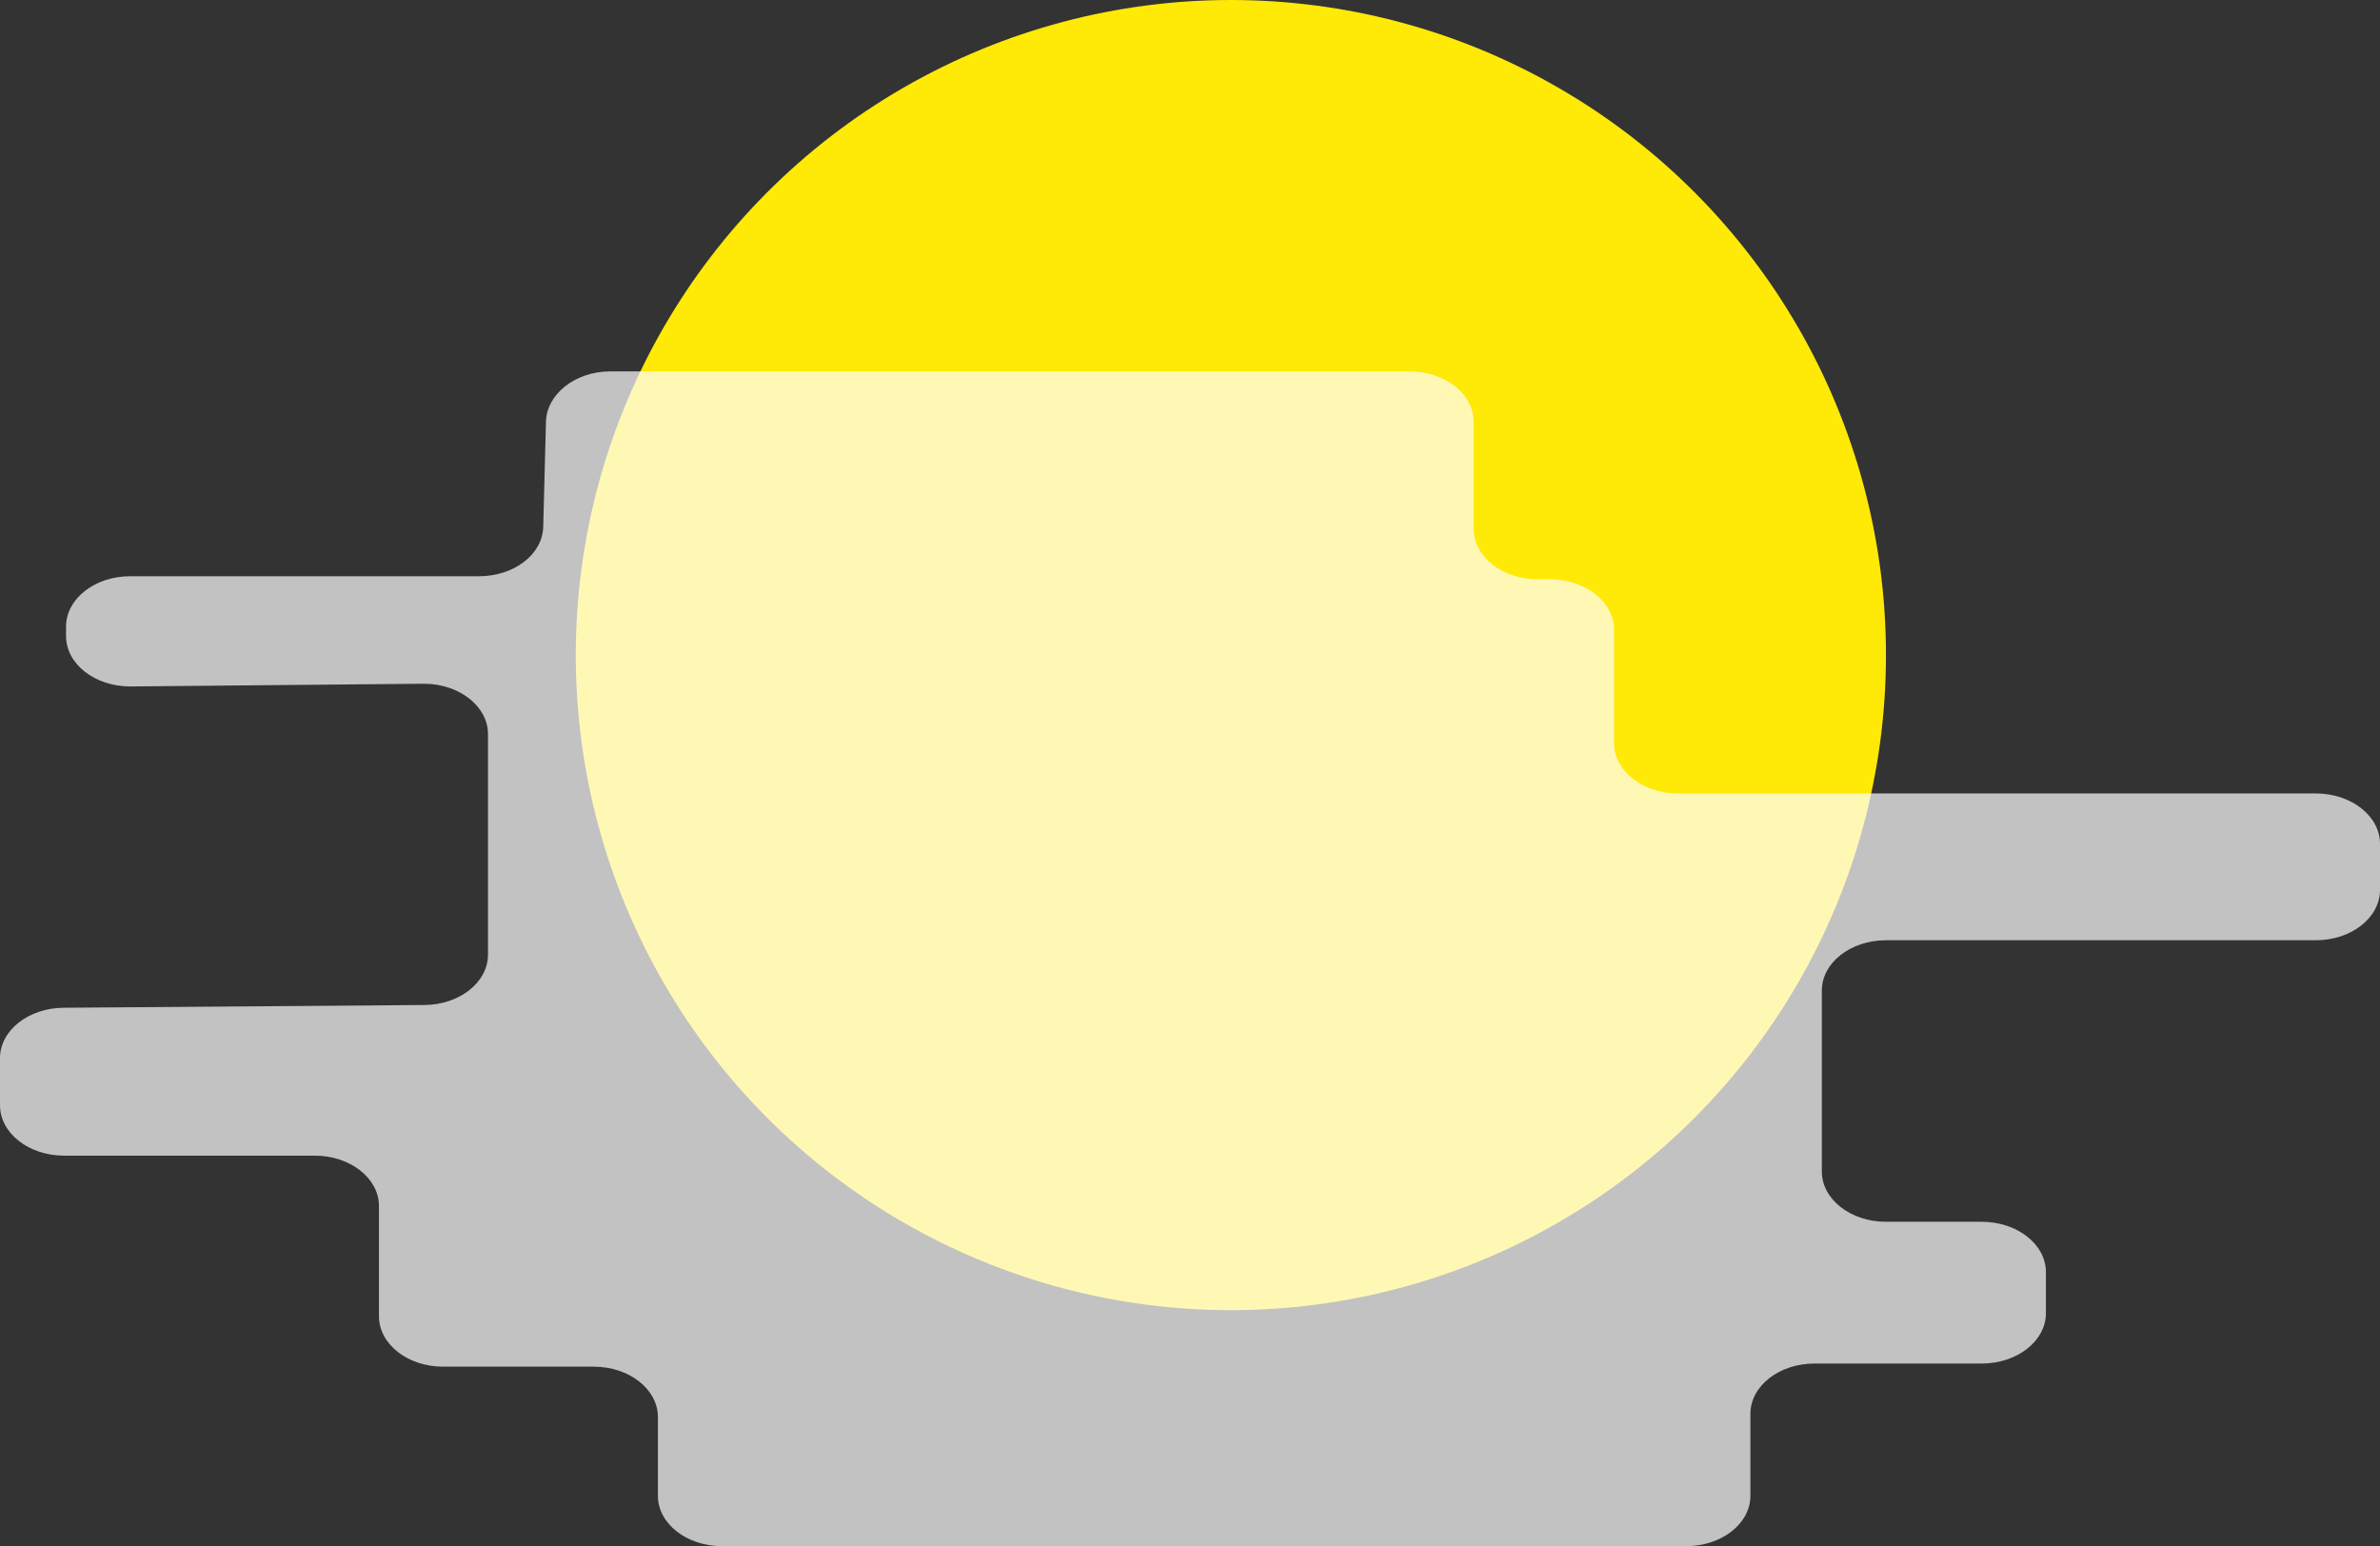 <svg xmlns="http://www.w3.org/2000/svg" viewBox="0 0 872.08 566.57"><rect x="0" y="0" width="872.08" height="566.57" fill="#333333" stroke="none"/><defs><style>.cls-1{fill:#ffe907;}.cls-2{fill:#fff;opacity:0.7;}</style></defs><g id="Capa_2" data-name="Capa 2"><g id="Capa_2-2" data-name="Capa 2"><circle class="cls-1" cx="451.02" cy="240.04" r="240.04"/><path class="cls-2" d="M200.05,154.57v.31c0-10.2,10.53-18.78,23.51-18.78H516.47c13,0,23.51,8.27,23.51,18.47v39.24c0,10.19,10.53,18.46,23.51,18.46h4.41c13,0,23.51,8.27,23.51,18.47v41.54c0,10.2,10.53,18.47,23.52,18.47H848.57c13,0,23.51,8.27,23.51,18.46v16.87c0,10.2-10.52,18.46-23.51,18.46H691.06c-13,0-23.51,8.27-23.51,18.47v66.23c0,10.2,10.53,18.46,23.51,18.46h35.09c13,0,23.52,8.27,23.52,18.47v15c0,10.2-10.53,18.47-23.52,18.47H664.89c-13,0-23.51,8.26-23.51,18.46v30c0,10.2-10.53,18.46-23.52,18.46H264.58c-13,0-23.51-8.26-23.51-18.46V519.26c0-10.2-10.53-18.47-23.51-18.47H162.37c-13,0-23.51-8.27-23.51-18.46v-40.4c0-10.19-10.53-18.46-23.51-18.46l-91.84,0c-13,0-23.51-8.27-23.51-18.46V387.74c0-10.2,10.53-18.47,23.51-18.47l131.79-1c13,0,23.51-8.27,23.51-18.47V269c0-10.19-10.53-18.46-23.51-18.46l-107.59,1c-13,0-23.51-8.27-23.51-18.46v-3.47c0-10.19,10.53-18.46,23.51-18.46H175.55c12.8,0,23.24-8,23.5-18.09Z"/></g></g></svg>